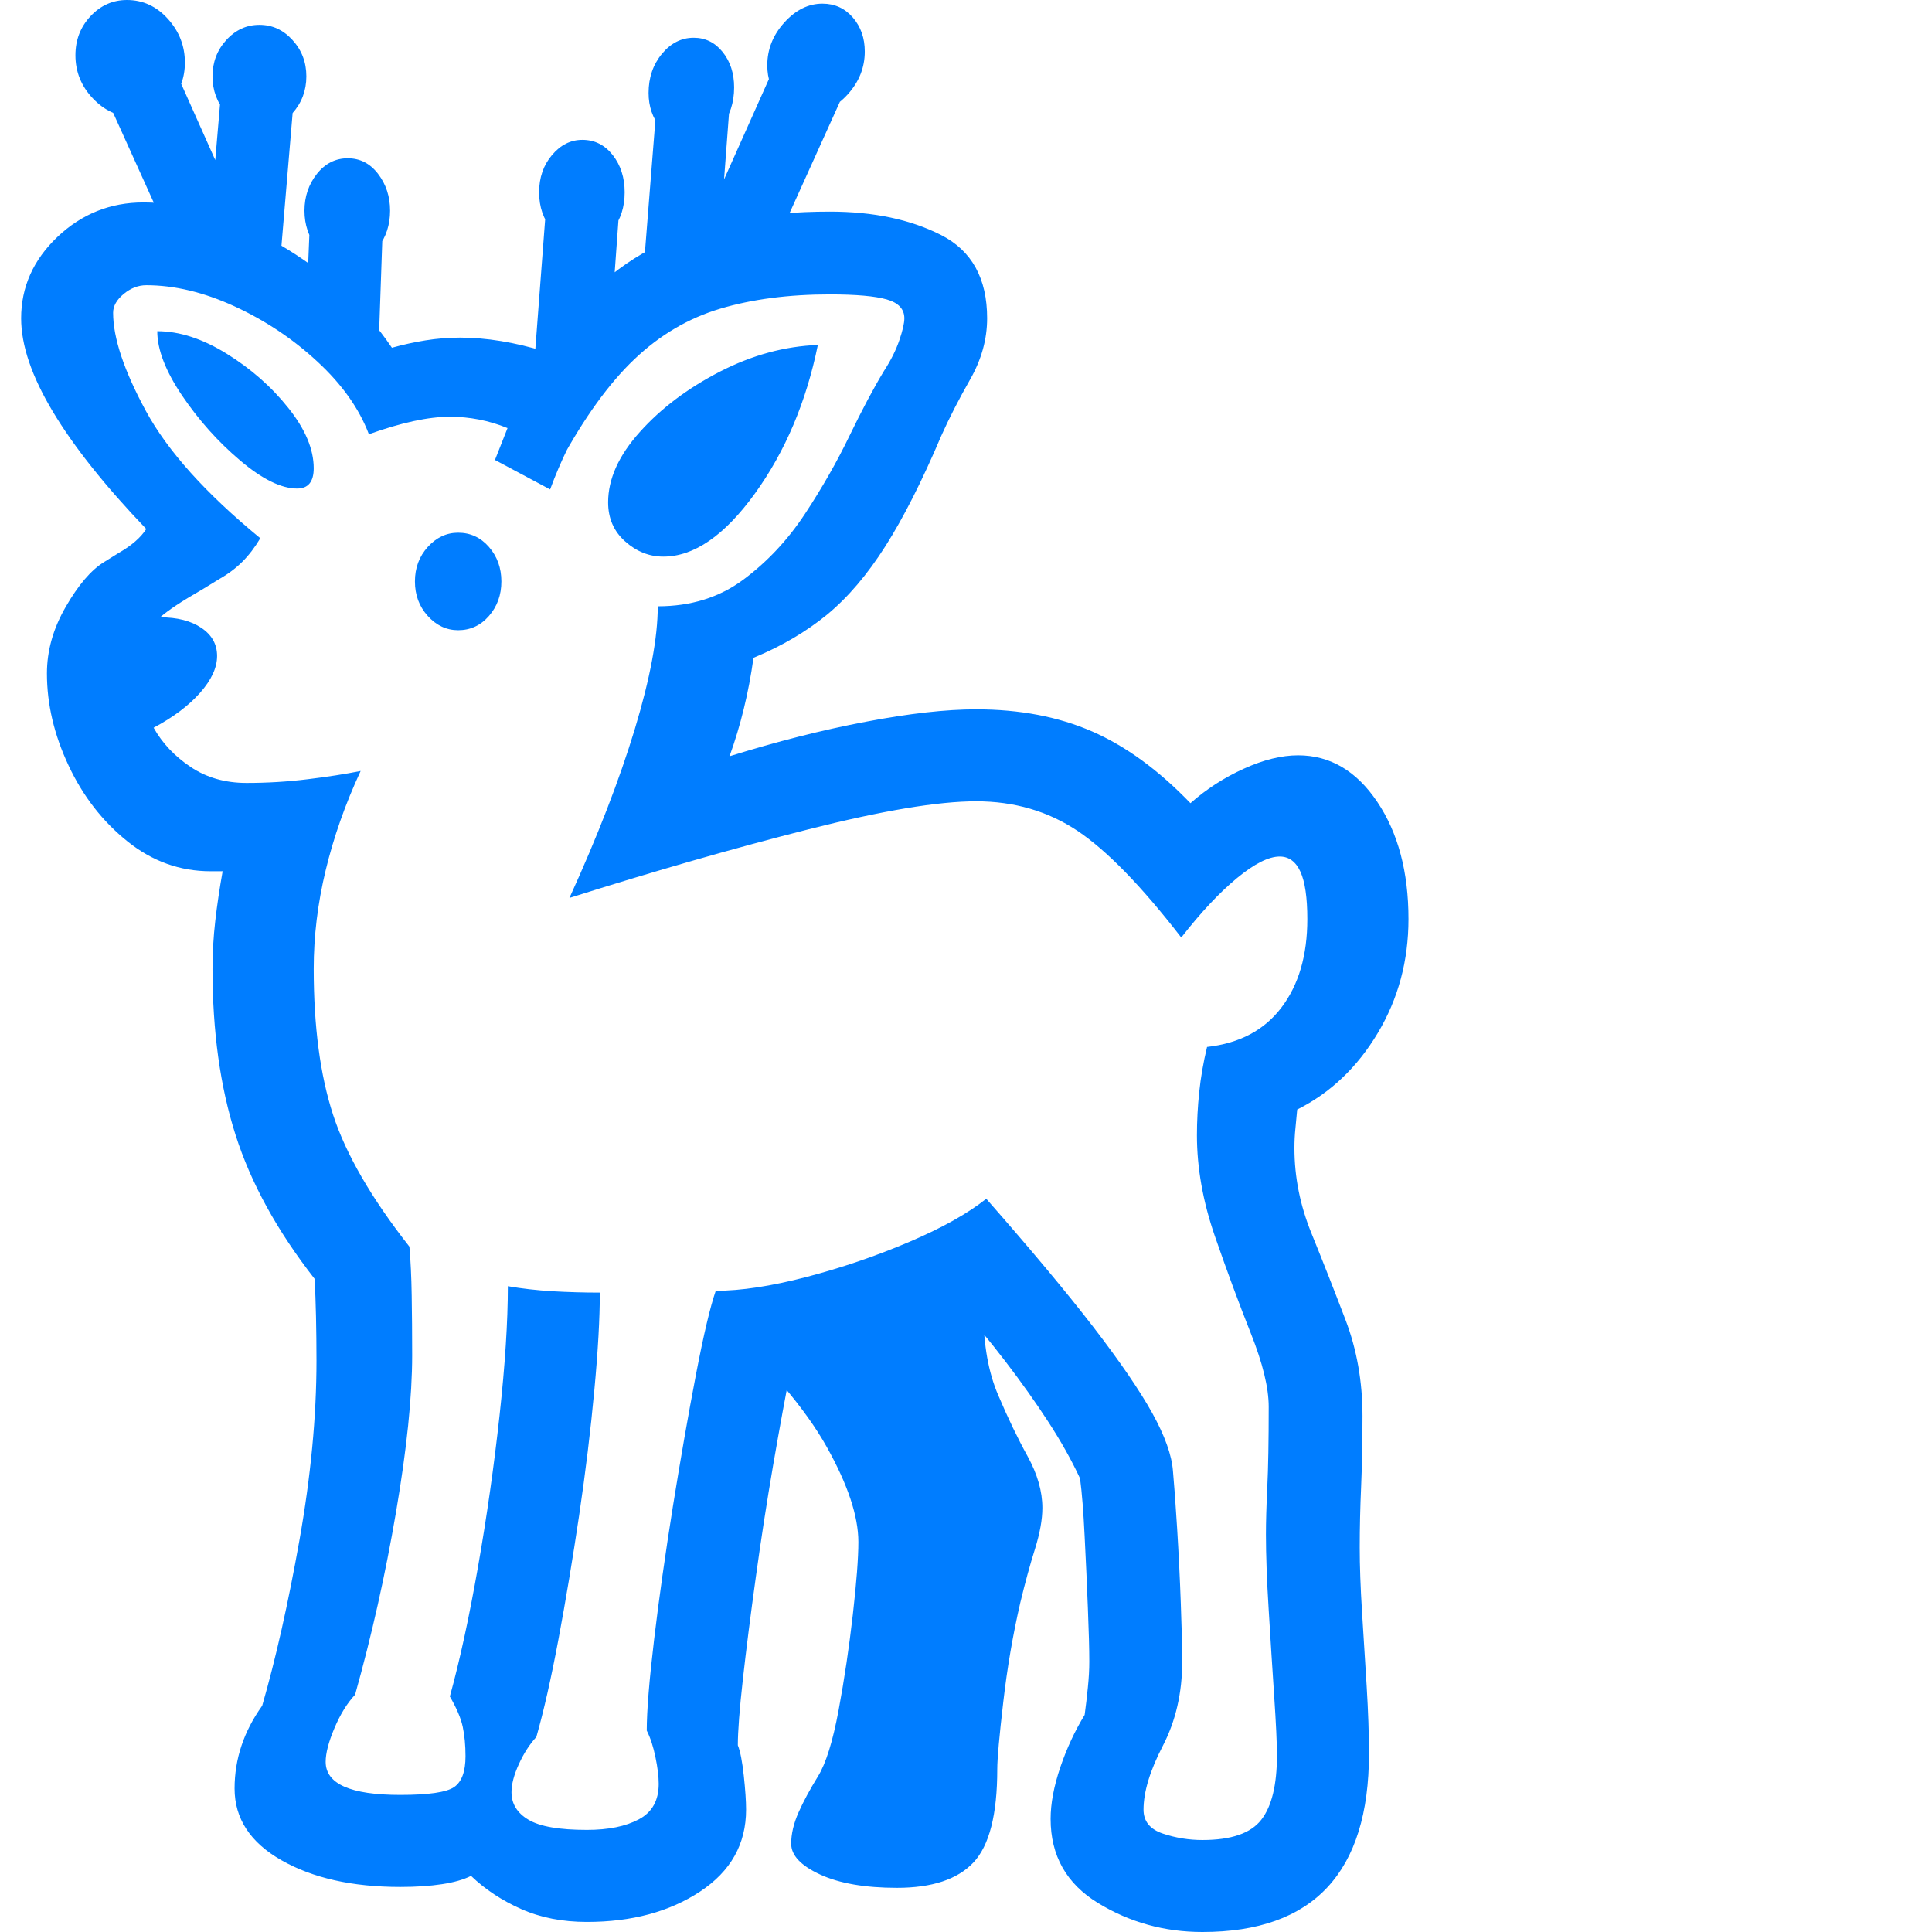 <svg version="1.1" xmlns="http://www.w3.org/2000/svg" style="fill:rgba(0,0,0,1.0)" width="256" height="256" viewBox="0 0 32.094 32.812"><path fill="rgb(0, 125, 255)" d="M20.062 32.812 C19.417 32.812 18.826 32.648 18.289 32.32 C17.753 31.992 17.484 31.516 17.484 30.891 C17.484 30.63 17.539 30.339 17.648 30.016 C17.758 29.693 17.896 29.396 18.062 29.125 C18.083 28.969 18.102 28.813 18.117 28.656 C18.133 28.5 18.141 28.354 18.141 28.219 C18.141 28.01 18.133 27.708 18.117 27.312 C18.102 26.917 18.083 26.51 18.062 26.094 C18.042 25.677 18.016 25.349 17.984 25.109 C17.839 24.797 17.659 24.477 17.445 24.148 C17.232 23.82 16.99 23.479 16.719 23.125 C16.448 22.771 16.146 22.406 15.812 22.031 C15.365 22.323 14.93 22.57 14.508 22.773 C14.086 22.977 13.609 23.125 13.078 23.219 C12.984 23.688 12.883 24.24 12.773 24.875 C12.664 25.51 12.565 26.148 12.477 26.789 C12.388 27.43 12.315 28.005 12.258 28.516 C12.201 29.026 12.172 29.401 12.172 29.641 C12.214 29.745 12.247 29.917 12.273 30.156 C12.299 30.396 12.312 30.589 12.312 30.734 C12.312 31.318 12.052 31.781 11.531 32.125 C11.01 32.469 10.37 32.641 9.609 32.641 C9.193 32.641 8.82 32.568 8.492 32.422 C8.164 32.276 7.88 32.089 7.641 31.859 C7.516 31.922 7.352 31.969 7.148 32 C6.945 32.031 6.708 32.047 6.438 32.047 C5.625 32.047 4.953 31.896 4.422 31.594 C3.891 31.292 3.625 30.885 3.625 30.375 C3.625 29.875 3.781 29.406 4.094 28.969 C4.323 28.177 4.534 27.24 4.727 26.156 C4.919 25.073 5.016 24.057 5.016 23.109 C5.016 22.849 5.013 22.602 5.008 22.367 C5.003 22.133 4.995 21.917 4.984 21.719 C4.349 20.906 3.901 20.091 3.641 19.273 C3.38 18.456 3.25 17.516 3.25 16.453 C3.25 16.182 3.266 15.911 3.297 15.641 C3.328 15.37 3.37 15.089 3.422 14.797 L3.219 14.797 C2.698 14.797 2.227 14.628 1.805 14.289 C1.383 13.951 1.049 13.521 0.805 13 C0.56 12.479 0.438 11.958 0.438 11.438 C0.438 11.052 0.544 10.674 0.758 10.305 C0.971 9.935 1.187 9.682 1.406 9.547 L1.656 9.391 C1.875 9.266 2.031 9.13 2.125 8.984 C1.427 8.255 0.898 7.591 0.539 6.992 C0.18 6.393 0 5.865 0 5.406 C0 4.875 0.206 4.414 0.617 4.023 C1.029 3.633 1.516 3.438 2.078 3.438 C2.797 3.438 3.56 3.672 4.367 4.141 C5.174 4.609 5.818 5.198 6.297 5.906 C6.484 5.854 6.674 5.812 6.867 5.781 C7.06 5.75 7.255 5.734 7.453 5.734 C7.901 5.734 8.38 5.812 8.891 5.969 C9.411 5.135 10.06 4.531 10.836 4.156 C11.612 3.781 12.578 3.594 13.734 3.594 C14.474 3.594 15.104 3.727 15.625 3.992 C16.146 4.258 16.406 4.729 16.406 5.406 C16.406 5.76 16.31 6.107 16.117 6.445 C15.924 6.784 15.76 7.104 15.625 7.406 C15.302 8.167 14.987 8.789 14.68 9.273 C14.372 9.758 14.042 10.146 13.688 10.438 C13.333 10.729 12.917 10.974 12.438 11.172 C12.396 11.474 12.341 11.763 12.273 12.039 C12.206 12.315 12.125 12.583 12.031 12.844 C12.833 12.594 13.604 12.398 14.344 12.258 C15.083 12.117 15.708 12.047 16.219 12.047 C16.958 12.047 17.615 12.172 18.188 12.422 C18.76 12.672 19.318 13.078 19.859 13.641 C20.13 13.401 20.432 13.206 20.766 13.055 C21.099 12.904 21.406 12.828 21.688 12.828 C22.229 12.828 22.677 13.091 23.031 13.617 C23.385 14.143 23.562 14.807 23.562 15.609 C23.562 16.318 23.388 16.964 23.039 17.547 C22.69 18.13 22.234 18.562 21.672 18.844 C21.661 18.958 21.651 19.068 21.641 19.172 C21.63 19.276 21.625 19.385 21.625 19.5 C21.625 19.99 21.721 20.471 21.914 20.945 C22.107 21.419 22.299 21.909 22.492 22.414 C22.685 22.919 22.781 23.464 22.781 24.047 C22.781 24.484 22.773 24.883 22.758 25.242 C22.742 25.602 22.734 25.948 22.734 26.281 C22.734 26.594 22.747 26.958 22.773 27.375 C22.799 27.792 22.826 28.214 22.852 28.641 C22.878 29.068 22.891 29.448 22.891 29.781 C22.891 31.802 21.948 32.812 20.062 32.812 Z M14.875 32.062 C14.333 32.062 13.898 31.987 13.57 31.836 C13.242 31.685 13.078 31.51 13.078 31.312 C13.078 31.146 13.12 30.969 13.203 30.781 C13.286 30.594 13.396 30.391 13.531 30.172 C13.667 29.953 13.784 29.578 13.883 29.047 C13.982 28.516 14.062 27.974 14.125 27.422 C14.188 26.87 14.219 26.458 14.219 26.188 C14.219 25.75 14.039 25.211 13.68 24.57 C13.32 23.93 12.719 23.219 11.875 22.438 L16.422 21.031 C16.401 21.188 16.383 21.367 16.367 21.57 C16.352 21.773 16.344 22.016 16.344 22.297 C16.344 22.839 16.427 23.305 16.594 23.695 C16.76 24.086 16.927 24.432 17.094 24.734 C17.26 25.036 17.344 25.328 17.344 25.609 C17.344 25.807 17.302 26.039 17.219 26.305 C17.135 26.57 17.052 26.875 16.969 27.219 C16.844 27.76 16.747 28.323 16.68 28.906 C16.612 29.49 16.578 29.87 16.578 30.047 C16.578 30.818 16.443 31.346 16.172 31.633 C15.901 31.919 15.469 32.062 14.875 32.062 Z M20.062 31.25 C20.552 31.25 20.885 31.135 21.062 30.906 C21.24 30.677 21.328 30.313 21.328 29.812 C21.328 29.604 21.312 29.268 21.281 28.805 C21.25 28.341 21.219 27.854 21.188 27.344 C21.156 26.833 21.141 26.406 21.141 26.062 C21.141 25.854 21.148 25.586 21.164 25.258 C21.18 24.93 21.188 24.474 21.188 23.891 C21.188 23.568 21.086 23.151 20.883 22.641 C20.68 22.13 20.477 21.581 20.273 20.992 C20.07 20.404 19.969 19.833 19.969 19.281 C19.969 19.042 19.982 18.797 20.008 18.547 C20.034 18.297 20.078 18.042 20.141 17.781 C20.693 17.719 21.115 17.495 21.406 17.109 C21.698 16.724 21.844 16.224 21.844 15.609 C21.844 15.245 21.805 14.977 21.727 14.805 C21.648 14.633 21.531 14.547 21.375 14.547 C21.187 14.547 20.945 14.669 20.648 14.914 C20.352 15.159 20.036 15.495 19.703 15.922 C19.026 15.047 18.438 14.443 17.938 14.109 C17.437 13.776 16.865 13.609 16.219 13.609 C15.573 13.609 14.622 13.768 13.367 14.086 C12.112 14.404 10.76 14.792 9.312 15.25 C9.792 14.198 10.161 13.242 10.422 12.383 C10.682 11.523 10.812 10.828 10.812 10.297 C11.375 10.297 11.859 10.146 12.266 9.844 C12.672 9.542 13.021 9.169 13.312 8.727 C13.604 8.284 13.857 7.841 14.07 7.398 C14.284 6.956 14.479 6.589 14.656 6.297 C14.771 6.12 14.857 5.948 14.914 5.781 C14.971 5.615 15 5.49 15 5.406 C15 5.25 14.901 5.143 14.703 5.086 C14.505 5.029 14.182 5 13.734 5 C13.036 5 12.417 5.081 11.875 5.242 C11.333 5.404 10.846 5.69 10.414 6.102 C9.982 6.513 9.563 7.094 9.156 7.844 C8.583 7.333 7.958 7.078 7.281 7.078 C6.917 7.078 6.458 7.177 5.906 7.375 C5.74 6.937 5.448 6.526 5.031 6.141 C4.615 5.755 4.146 5.443 3.625 5.203 C3.104 4.964 2.604 4.844 2.125 4.844 C1.99 4.844 1.862 4.893 1.742 4.992 C1.622 5.091 1.562 5.198 1.562 5.312 C1.562 5.74 1.747 6.294 2.117 6.977 C2.487 7.659 3.135 8.38 4.062 9.141 C3.969 9.297 3.867 9.43 3.758 9.539 C3.648 9.648 3.521 9.745 3.375 9.828 L3.094 10 C2.896 10.115 2.742 10.208 2.633 10.281 C2.523 10.354 2.432 10.422 2.359 10.484 C2.651 10.484 2.885 10.544 3.062 10.664 C3.24 10.784 3.328 10.943 3.328 11.141 C3.328 11.339 3.232 11.547 3.039 11.766 C2.846 11.984 2.583 12.182 2.25 12.359 C2.396 12.62 2.604 12.841 2.875 13.023 C3.146 13.206 3.464 13.297 3.828 13.297 C4.182 13.297 4.529 13.276 4.867 13.234 C5.206 13.193 5.505 13.146 5.766 13.094 C5.505 13.656 5.307 14.219 5.172 14.781 C5.036 15.344 4.969 15.901 4.969 16.453 C4.969 17.432 5.078 18.258 5.297 18.93 C5.516 19.602 5.948 20.349 6.594 21.172 C6.615 21.411 6.628 21.687 6.633 22 C6.638 22.313 6.641 22.651 6.641 23.016 C6.641 23.724 6.549 24.612 6.367 25.68 C6.185 26.747 5.953 27.781 5.672 28.781 C5.536 28.927 5.419 29.117 5.32 29.352 C5.221 29.586 5.172 29.776 5.172 29.922 C5.172 30.297 5.594 30.484 6.438 30.484 C6.917 30.484 7.221 30.44 7.352 30.352 C7.482 30.263 7.547 30.089 7.547 29.828 C7.547 29.641 7.531 29.474 7.5 29.328 C7.469 29.182 7.396 29.01 7.281 28.812 C7.448 28.208 7.607 27.477 7.758 26.617 C7.909 25.758 8.031 24.898 8.125 24.039 C8.219 23.18 8.266 22.448 8.266 21.844 C8.505 21.885 8.758 21.914 9.023 21.93 C9.289 21.945 9.557 21.953 9.828 21.953 C9.828 22.391 9.797 22.945 9.734 23.617 C9.672 24.289 9.586 24.995 9.477 25.734 C9.367 26.474 9.25 27.177 9.125 27.844 C9 28.51 8.875 29.062 8.75 29.5 C8.635 29.625 8.536 29.779 8.453 29.961 C8.37 30.143 8.328 30.302 8.328 30.438 C8.328 30.635 8.424 30.792 8.617 30.906 C8.81 31.021 9.141 31.078 9.609 31.078 C9.974 31.078 10.268 31.018 10.492 30.898 C10.716 30.779 10.828 30.578 10.828 30.297 C10.828 30.172 10.81 30.021 10.773 29.844 C10.737 29.667 10.688 29.516 10.625 29.391 C10.625 29.057 10.667 28.542 10.75 27.844 C10.833 27.146 10.94 26.391 11.07 25.578 C11.201 24.766 11.331 24.021 11.461 23.344 C11.591 22.667 11.703 22.193 11.797 21.922 C12.224 21.922 12.737 21.844 13.336 21.688 C13.935 21.531 14.516 21.333 15.078 21.094 C15.641 20.854 16.078 20.609 16.391 20.359 C17.151 21.224 17.758 21.951 18.211 22.539 C18.664 23.128 18.997 23.615 19.211 24 C19.424 24.385 19.542 24.714 19.562 24.984 C19.583 25.214 19.607 25.539 19.633 25.961 C19.659 26.383 19.68 26.805 19.695 27.227 C19.711 27.648 19.719 27.979 19.719 28.219 C19.719 28.75 19.609 29.227 19.391 29.648 C19.172 30.07 19.062 30.432 19.062 30.734 C19.062 30.932 19.172 31.068 19.391 31.141 C19.609 31.214 19.833 31.25 20.062 31.25 Z M4.688 8.297 C4.417 8.297 4.094 8.138 3.719 7.82 C3.344 7.503 3.016 7.135 2.734 6.719 C2.453 6.302 2.312 5.938 2.312 5.625 C2.688 5.625 3.081 5.753 3.492 6.008 C3.904 6.263 4.253 6.57 4.539 6.93 C4.826 7.289 4.969 7.63 4.969 7.953 C4.969 8.182 4.875 8.297 4.688 8.297 Z M7.422 10.703 C7.224 10.703 7.052 10.622 6.906 10.461 C6.76 10.299 6.688 10.104 6.688 9.875 C6.688 9.646 6.76 9.451 6.906 9.289 C7.052 9.128 7.224 9.047 7.422 9.047 C7.63 9.047 7.805 9.128 7.945 9.289 C8.086 9.451 8.156 9.646 8.156 9.875 C8.156 10.104 8.086 10.299 7.945 10.461 C7.805 10.622 7.63 10.703 7.422 10.703 Z M6.062 6.156 L2.844 4.75 L1.297 1.328 L2.578 1.109 L3.297 2.719 L3.406 1.438 L4.641 1.562 L4.391 4.531 L4.844 5.234 L4.906 3.719 L6.141 3.875 Z M1.906 1.984 C1.646 1.984 1.417 1.88 1.219 1.672 C1.021 1.464 0.922 1.219 0.922 0.938 C0.922 0.677 1.008 0.456 1.18 0.273 C1.352 0.091 1.557 -0 1.797 -0 C2.068 -0 2.299 0.107 2.492 0.32 C2.685 0.534 2.781 0.781 2.781 1.062 C2.781 1.323 2.698 1.542 2.531 1.719 C2.365 1.896 2.156 1.984 1.906 1.984 Z M5.547 4.469 C5.339 4.469 5.164 4.38 5.023 4.203 C4.883 4.026 4.812 3.818 4.812 3.578 C4.812 3.339 4.883 3.13 5.023 2.953 C5.164 2.776 5.339 2.688 5.547 2.688 C5.755 2.688 5.927 2.776 6.062 2.953 C6.198 3.13 6.266 3.339 6.266 3.578 C6.266 3.818 6.198 4.026 6.062 4.203 C5.927 4.38 5.755 4.469 5.547 4.469 Z M4.047 2.188 C3.828 2.188 3.641 2.099 3.484 1.922 C3.328 1.745 3.25 1.536 3.25 1.297 C3.25 1.057 3.328 0.852 3.484 0.68 C3.641 0.508 3.828 0.422 4.047 0.422 C4.266 0.422 4.453 0.508 4.609 0.68 C4.766 0.852 4.844 1.057 4.844 1.297 C4.844 1.536 4.766 1.745 4.609 1.922 C4.453 2.099 4.266 2.188 4.047 2.188 Z M10.906 9.453 C10.667 9.453 10.451 9.367 10.258 9.195 C10.065 9.023 9.969 8.802 9.969 8.531 C9.969 8.135 10.148 7.737 10.508 7.336 C10.867 6.935 11.32 6.594 11.867 6.312 C12.414 6.031 12.969 5.88 13.531 5.859 C13.333 6.828 12.977 7.669 12.461 8.383 C11.945 9.096 11.427 9.453 10.906 9.453 Z M9.531 4.156 C9.333 4.156 9.161 4.07 9.016 3.898 C8.87 3.727 8.797 3.516 8.797 3.266 C8.797 3.016 8.87 2.805 9.016 2.633 C9.161 2.461 9.333 2.375 9.531 2.375 C9.74 2.375 9.911 2.461 10.047 2.633 C10.182 2.805 10.25 3.016 10.25 3.266 C10.25 3.516 10.182 3.727 10.047 3.898 C9.911 4.07 9.74 4.156 9.531 4.156 Z M8.984 8.312 L8.047 7.812 L8.719 6.109 L8.906 3.641 L10.156 3.578 L10.031 5.312 L10.562 4.688 L10.797 1.719 L12.047 1.594 L11.938 3.047 L12.734 1.266 L14.016 1.484 L12.469 4.906 C11.792 5.073 11.133 5.435 10.492 5.992 C9.852 6.549 9.349 7.323 8.984 8.312 Z M11.359 2.422 C11.161 2.422 10.995 2.339 10.859 2.172 C10.724 2.005 10.656 1.807 10.656 1.578 C10.656 1.318 10.732 1.096 10.883 0.914 C11.034 0.732 11.214 0.641 11.422 0.641 C11.62 0.641 11.784 0.721 11.914 0.883 C12.044 1.044 12.109 1.245 12.109 1.484 C12.109 1.745 12.036 1.966 11.891 2.148 C11.745 2.331 11.568 2.422 11.359 2.422 Z M13.391 1.922 C13.193 1.922 13.023 1.844 12.883 1.688 C12.742 1.531 12.672 1.339 12.672 1.109 C12.672 0.839 12.768 0.596 12.961 0.383 C13.154 0.169 13.37 0.062 13.609 0.062 C13.818 0.062 13.99 0.141 14.125 0.297 C14.26 0.453 14.328 0.646 14.328 0.875 C14.328 1.146 14.232 1.388 14.039 1.602 C13.846 1.815 13.63 1.922 13.391 1.922 Z M32.094 27.344" /></svg>